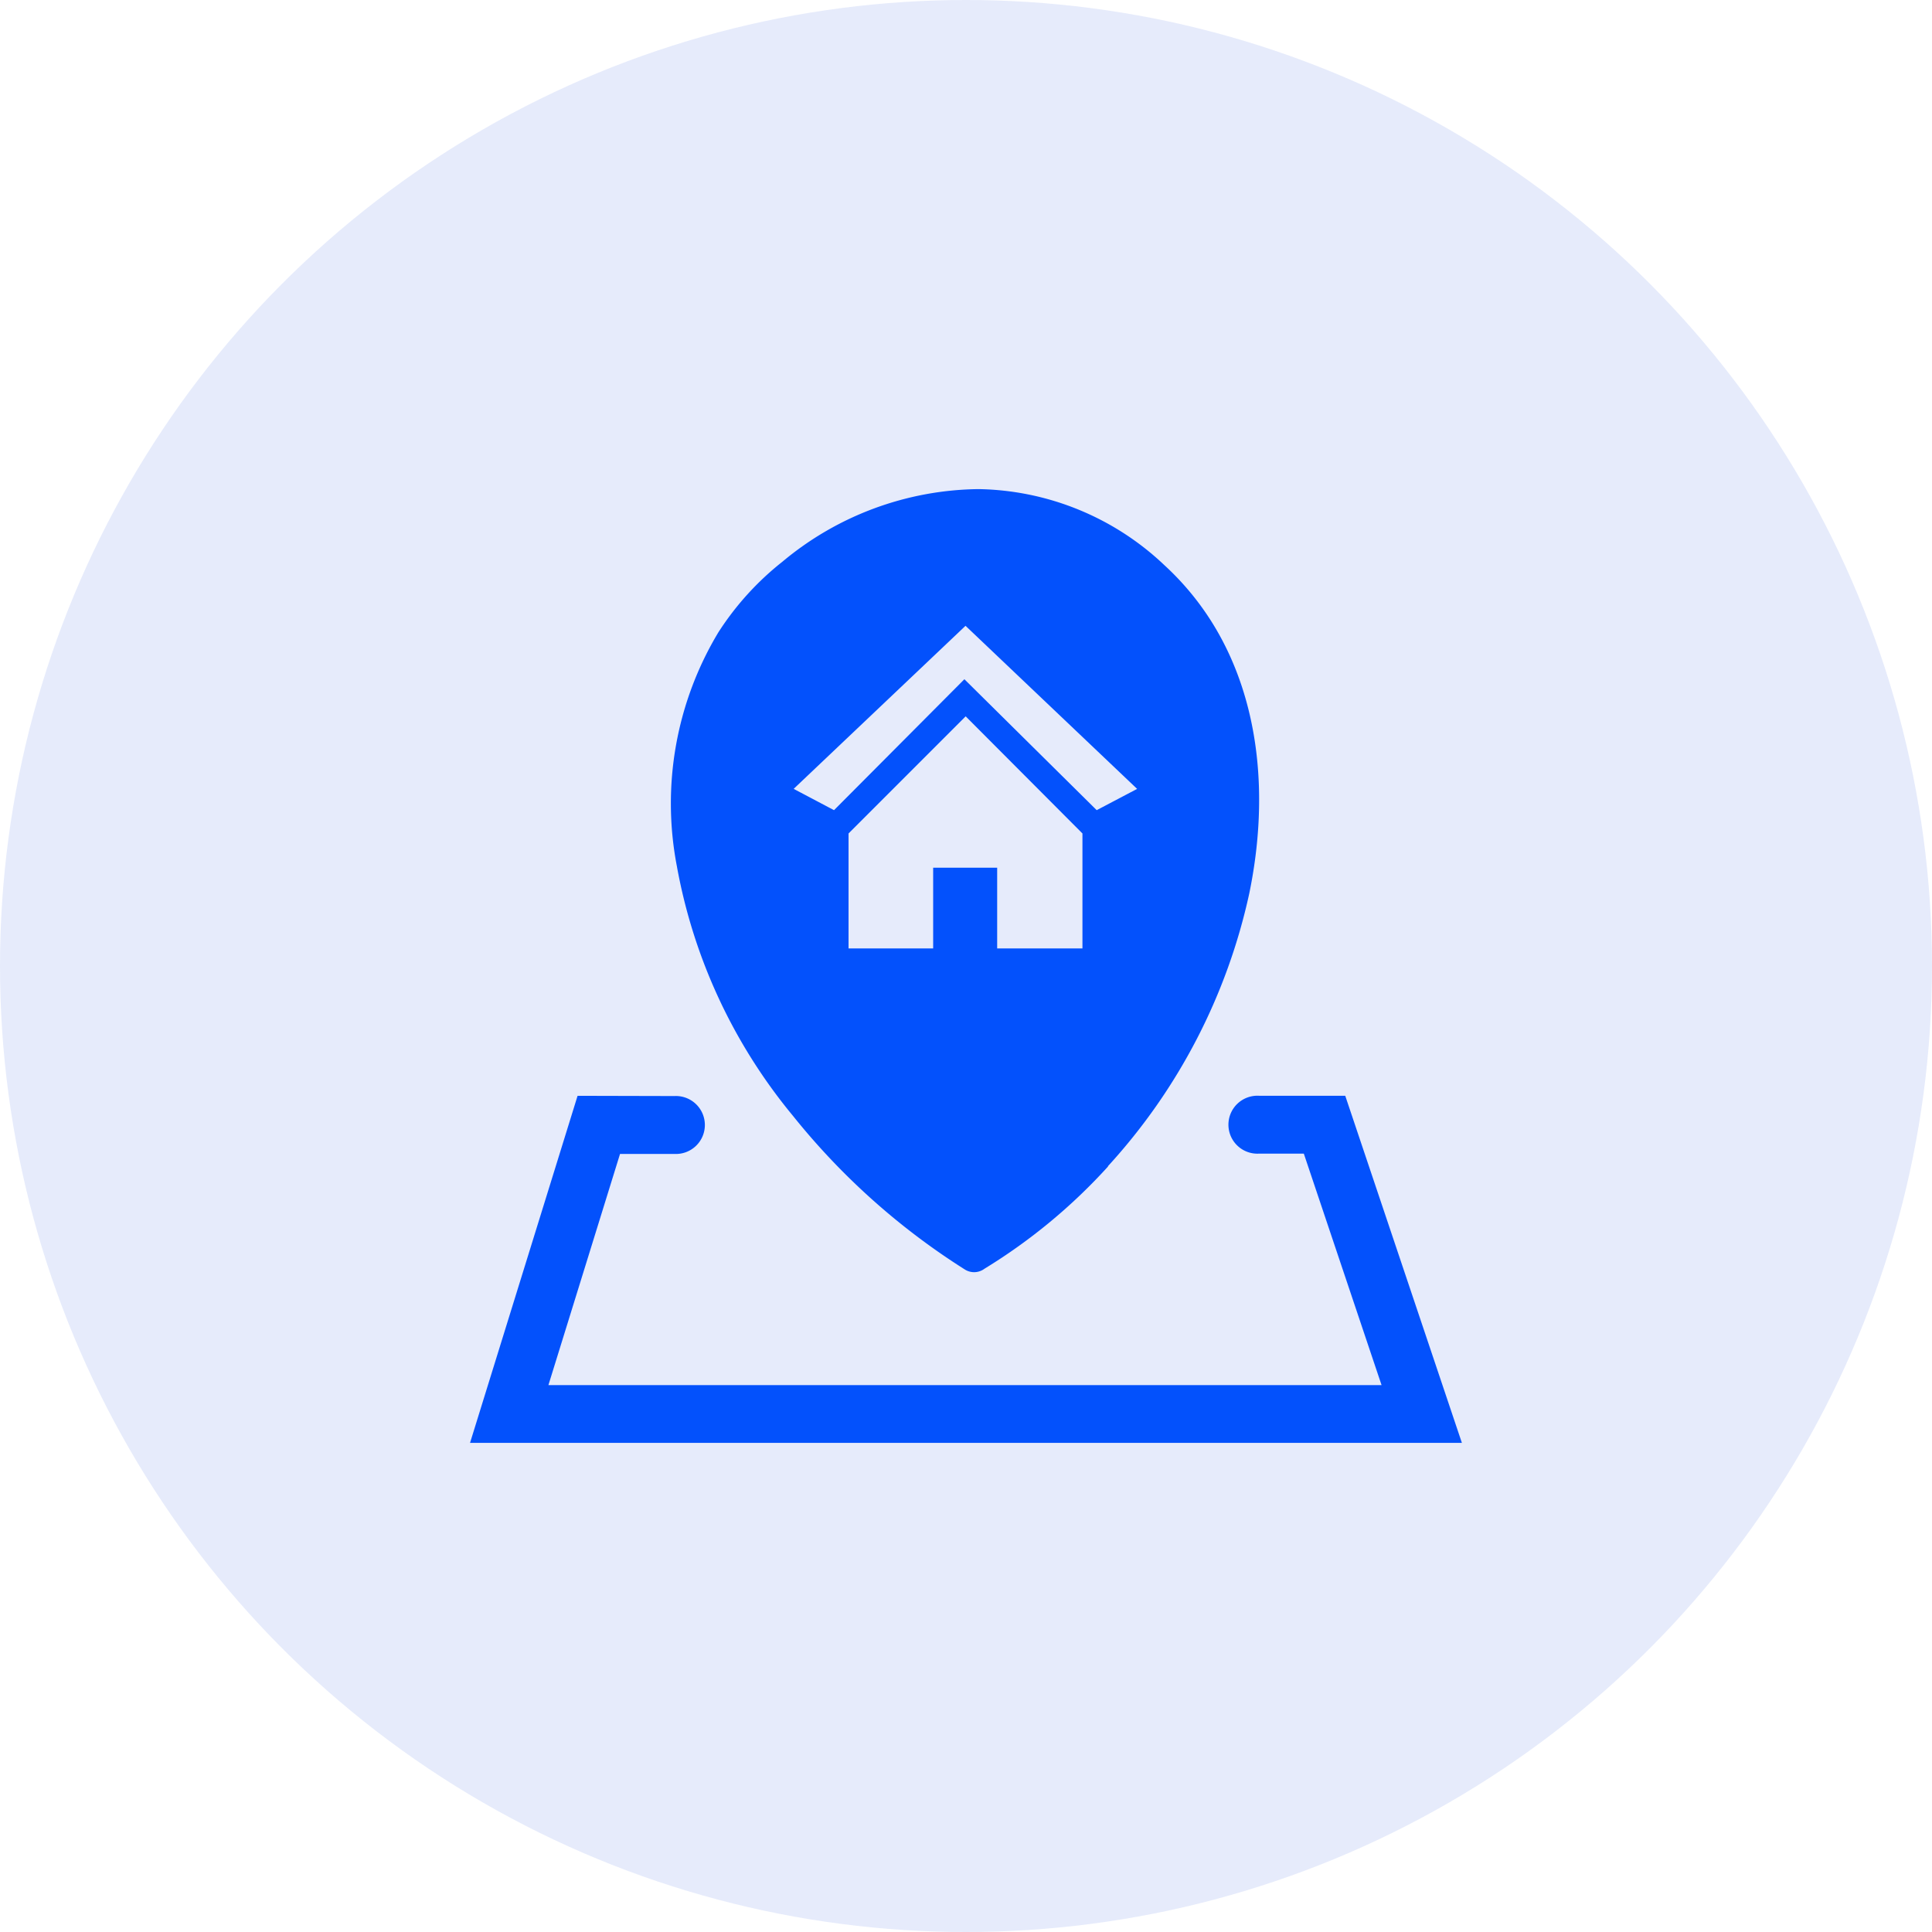 <svg xmlns="http://www.w3.org/2000/svg" width="106" height="106" viewBox="0 0 106 106">
  <g id="Group_21894" data-name="Group 21894" transform="translate(-407.908 -11649.908)">
    <circle id="Ellipse_3" data-name="Ellipse 3" cx="53" cy="53" r="53" transform="translate(407.908 11649.908)" fill="rgba(0,50,210,0.1)"/>
    <path id="home-address-icon" d="M35.011,37.158a30.9,30.9,0,0,1-6.785,5.616.952.952,0,0,1-1.09.035,38.257,38.257,0,0,1-9.42-8.424,29.782,29.782,0,0,1-6.369-13.7A18.206,18.206,0,0,1,13.623,7.861a15.847,15.847,0,0,1,3.512-3.875A17.049,17.049,0,0,1,27.9,0,15.16,15.16,0,0,1,38.089,4.167a15.213,15.213,0,0,1,2.724,3.317c2.5,4.119,3.038,9.372,1.94,14.7a32.331,32.331,0,0,1-7.759,14.97h0ZM11.214,33.3a1.59,1.59,0,1,1,0,3.176H8.229L4.3,49.16H50.011l-4.265-12.7H43.279a1.59,1.59,0,1,1,0-3.176h4.739l6.4,19.044H0L5.9,33.287ZM27.185,7.5l-9.429,8.946,2.214,1.169,7.153-7.184,7.259,7.184L36.6,16.448ZM20.767,18.893h0l6.426-6.426L33.6,18.893h0V25.2H28.921V20.771H25.409V25.2H20.767Z" transform="translate(433.697 11676.743)" fill="#0351fc" fill-rule="evenodd"/>
  </g>
</svg>
